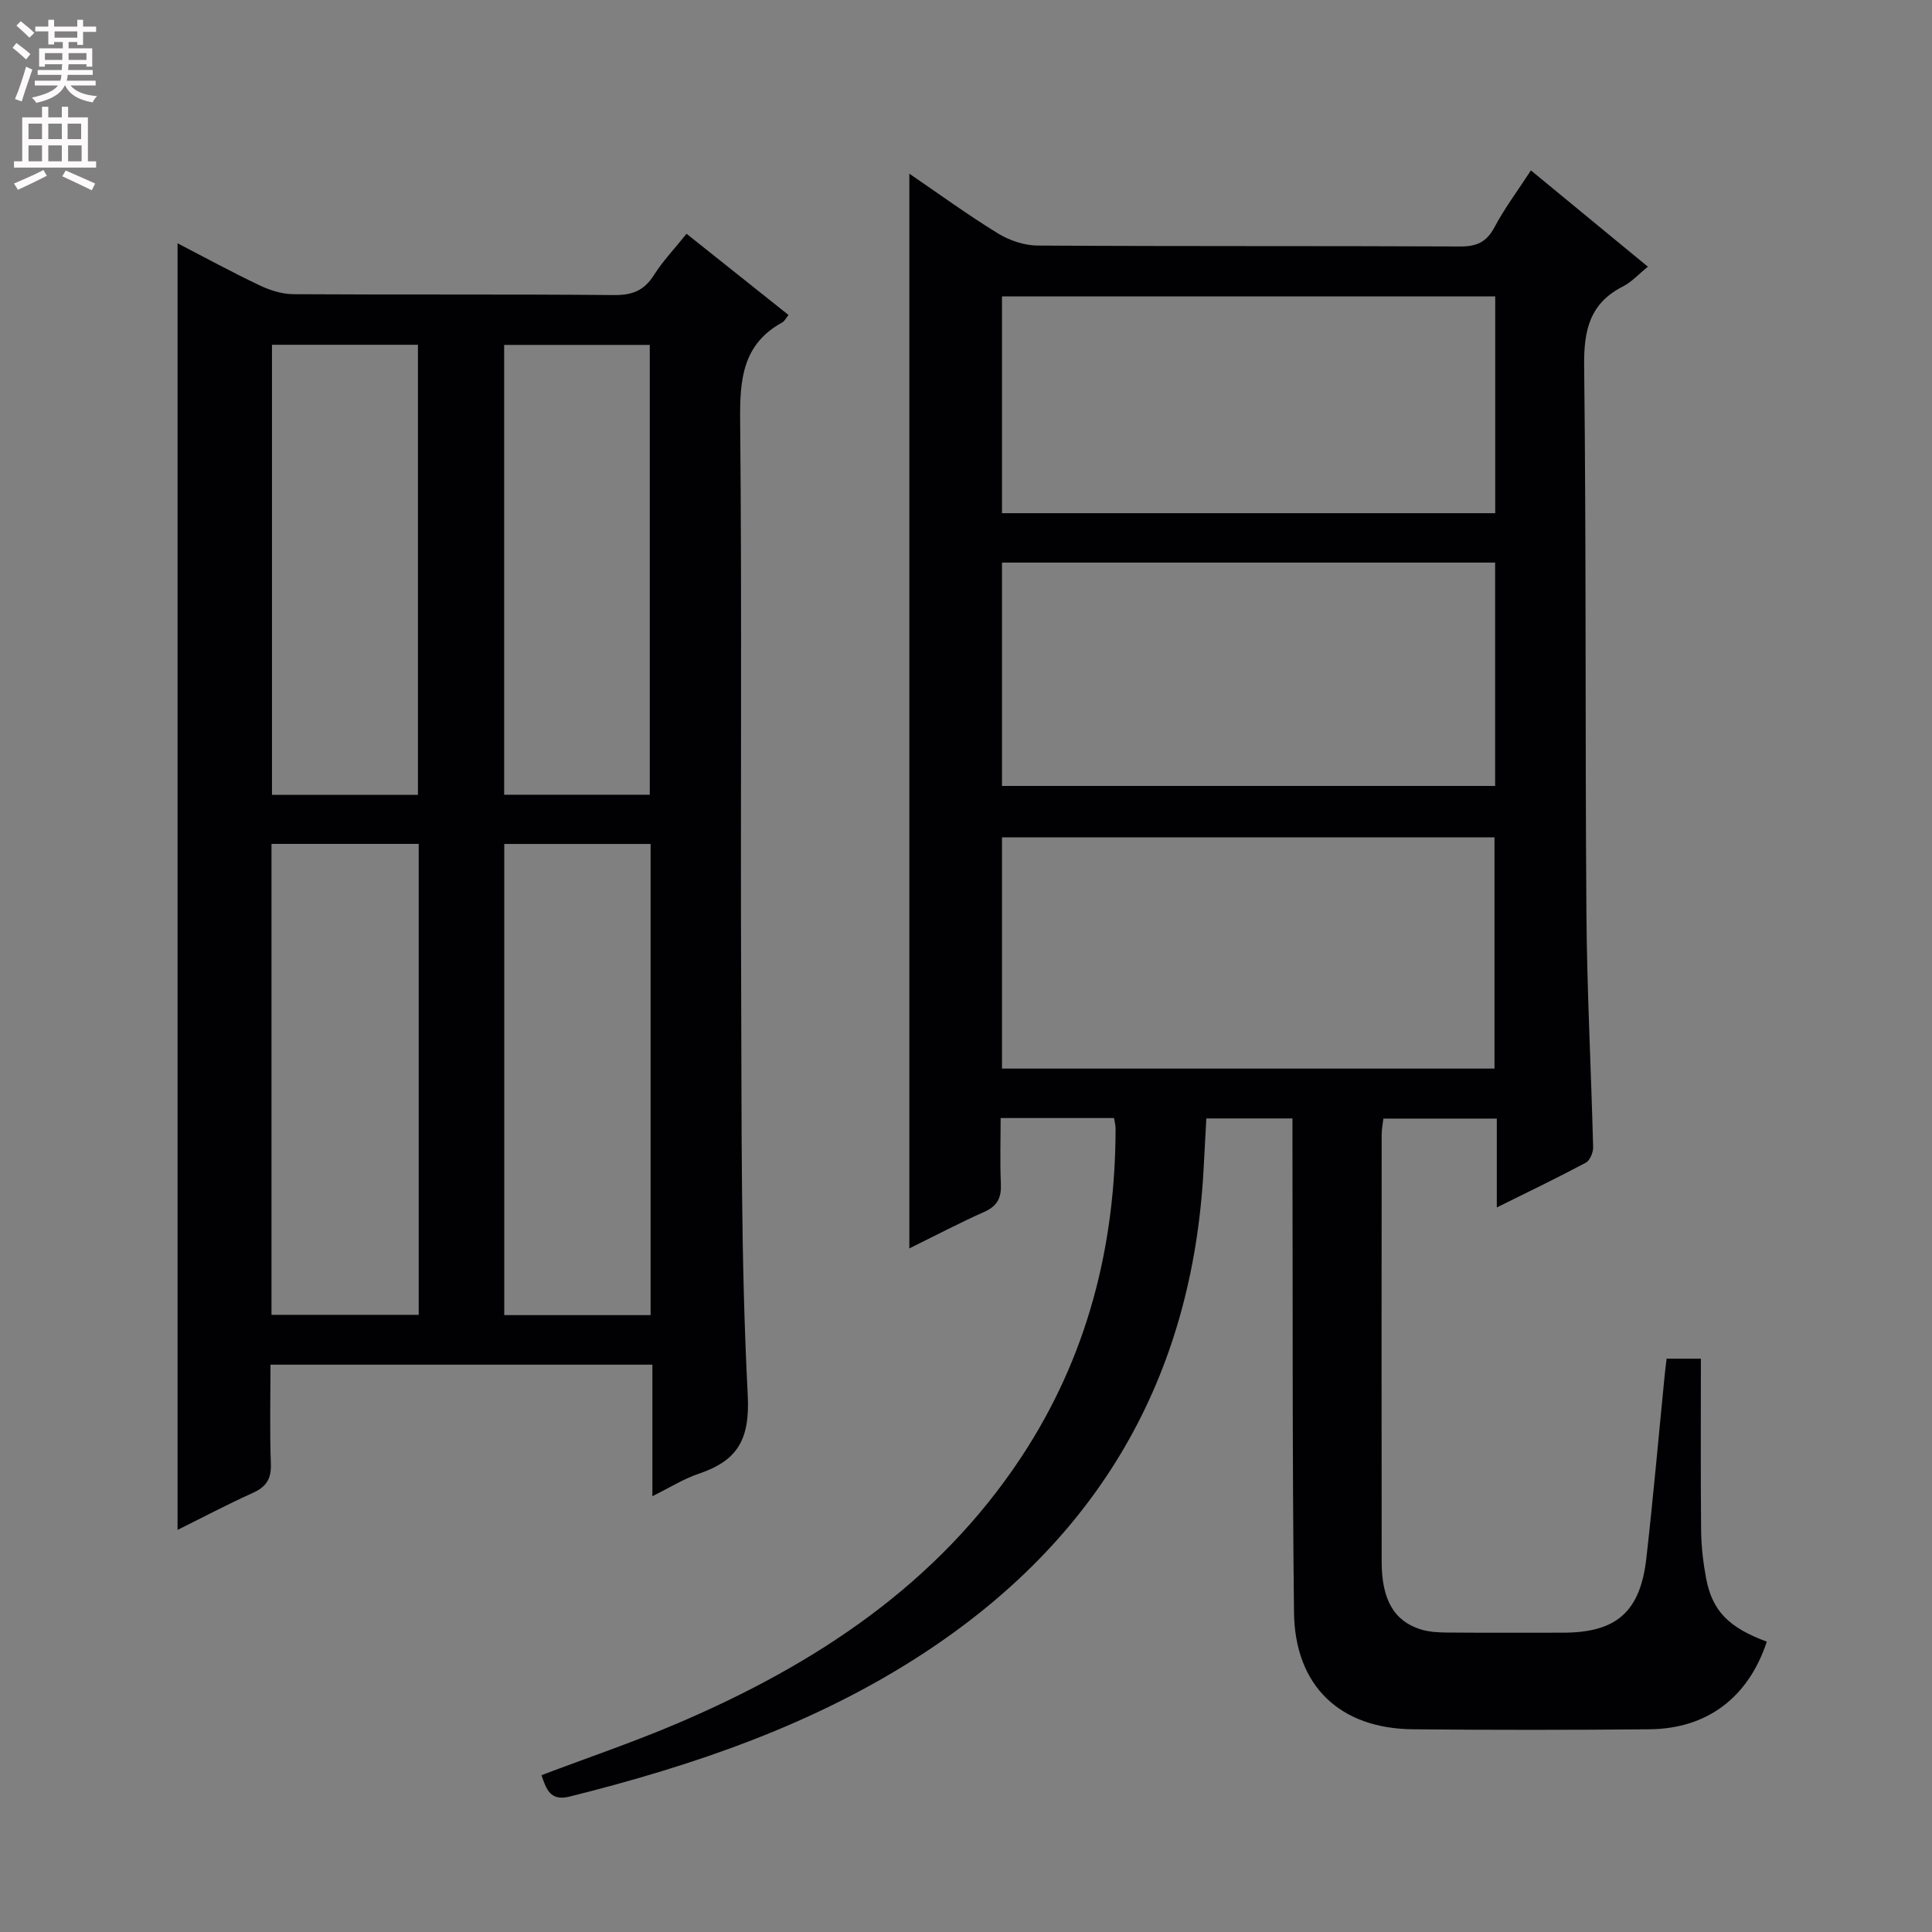<svg enable-background="new 0 0 400 400" viewBox="0 0 400 400" xmlns="http://www.w3.org/2000/svg"><rect x="0" y="0" width="400" height="400" fill="#808080" stroke="none"/><path d="m365.8 339.89c-3.84 11.58-12.34 18.02-24.29 18.14-16.33.15-32.66.16-48.99 0-15.13-.15-24.43-8.98-24.61-24.21-.37-31.99-.24-63.98-.32-95.97 0-1.97 0-3.94 0-6.29-6.04 0-11.61 0-17.83 0-.18 3.4-.38 6.97-.57 10.53-2.33 43.32-21.89 76.65-58.13 100.31-22.43 14.64-47.36 23.12-73.12 29.56-4.03 1.01-4.84-1.53-5.83-4.43 9.42-3.57 18.99-6.81 28.26-10.77 28.46-12.17 53.67-28.69 71.1-55.11 13.59-20.61 19.47-43.49 19.5-68.01 0-.63-.18-1.27-.32-2.16-7.7 0-15.27 0-23.48 0 0 4.67-.15 9.12.05 13.56.13 2.83-.64 4.62-3.39 5.84-5.11 2.28-10.08 4.89-15.56 7.59 0-74.33 0-148.1 0-222.51 6.11 4.17 12.08 8.52 18.35 12.37 2.38 1.46 5.45 2.5 8.22 2.51 29.16.18 58.32.05 87.48.19 3.41.02 5.46-.91 7.1-3.99 2.08-3.92 4.78-7.51 7.54-11.76 8.16 6.72 16.05 13.21 24.22 19.94-2.03 1.64-3.41 3.2-5.14 4.07-6.88 3.48-8.14 9.03-8.06 16.38.44 37.82.19 75.65.47 113.47.12 16.12.98 32.24 1.39 48.37.03 1.09-.66 2.75-1.51 3.21-5.83 3.11-11.8 5.98-18.43 9.27 0-6.53 0-12.27 0-18.4-8.03 0-15.59 0-23.48 0-.13 1.1-.36 2.2-.36 3.31-.02 29.5-.04 58.99 0 88.49.01 7.82 2.59 12.25 8.09 13.96 1.71.53 3.59.63 5.4.65 8 .07 16 .03 24 .03 11.07 0 16.04-4.25 17.31-15.41 1.44-12.7 2.56-25.44 3.82-38.16.1-.97.23-1.94.37-3.16h7.1c0 12-.07 23.78.05 35.56.03 3.31.42 6.65 1.03 9.91 1.28 6.74 4.64 10.18 12.57 13.12zm-158.35-166.53v47.88h101.97c0-16.17 0-32.04 0-47.88-34.18 0-67.94 0-101.97 0zm102.1-56.88c-34.36 0-68.09 0-102.1 0v46.24h102.1c0-15.47 0-30.69 0-46.24zm.02-55.11c-34.33 0-68.19 0-102.12 0v44.88h102.12c0-15.07 0-29.81 0-44.88z" fill="#010103"/><path d="m36.76 316.75c0-88.91 0-177.43 0-266.38 5.39 2.79 11.09 5.9 16.95 8.69 2.15 1.03 4.66 1.83 7.01 1.85 22.15.14 44.31-.02 66.46.18 3.76.03 6.2-.95 8.21-4.14 1.84-2.91 4.27-5.45 6.75-8.55 7.13 5.68 13.97 11.13 21.11 16.81-.53.66-.81 1.28-1.28 1.54-8.22 4.5-8.81 11.77-8.73 20.27.38 39.14.05 78.29.21 117.43.12 28.13-.09 56.29 1.36 84.35.48 9.35-2.17 13.63-10.19 16.34-3.09 1.04-5.92 2.84-9.55 4.63 0-9.42 0-18.15 0-27.23-26.52 0-52.55 0-79.07 0 0 6.98-.17 13.77.08 20.55.12 3.16-1.01 4.79-3.82 6.04-5.26 2.37-10.37 5.08-15.5 7.62zm19.45-142.03v97.5h30.48c0-32.64 0-64.91 0-97.5-10.15 0-20.08 0-30.48 0zm78.49.01c-10.34 0-20.25 0-30.3 0v97.55h30.3c0-32.57 0-64.81 0-97.55zm-48.17-10.17c0-31.49 0-62.37 0-93.18-10.33 0-20.24 0-30.22 0v93.18zm48-.02c0-31.26 0-62.23 0-93.13-10.3 0-20.2 0-30.15 0v93.13z" fill="#010103"/><g fill="#fcfafa"><path d="m2.6 9.9.8-1c.9.7 1.9 1.4 2.9 2.3l-.9 1.1c-1.1-1-2-1.8-2.8-2.4zm.5 10.6c.9-2.1 1.6-4.3 2.3-6.7.4.2.8.4 1.3.6-.7 2.1-1.5 4.3-2.2 6.6zm.3-15.2.9-.9c1 .8 2 1.6 2.8 2.4l-1 1c-.9-.9-1.8-1.7-2.7-2.5zm12.6-1.2h1.2v1.4h2.7v1.1h-2.7v2.7h-1.2v-.6h-1.8v1.3h4.9v3.8h-1.2v-.5h-3.7c0 .4-.1.9-.1 1.2h5.1v1h-5.2c0 .5-.1.9-.2 1.2h6v1h-5.2c1.1 1.3 2.9 2 5.5 2.2-.4.4-.7.8-.9 1.3-2.9-.5-4.8-1.6-5.7-3.5h-.1c-.8 1.7-2.7 2.9-5.9 3.6-.2-.4-.6-.8-.9-1.1 2.8-.6 4.6-1.4 5.4-2.5h-4.8v-1h5.3c.1-.3.2-.7.2-1.2h-4.9v-1h5c0-.4 0-.8.1-1.2h-3.6v.5h-1.2v-3.8h4.9v-1.3h-1.8v.5h-1.2v-2.7h-2.7v-1h2.7v-1.4h1.2v1.4h4.8zm-6.7 8.3h3.6c0-.4 0-.9 0-1.4h-3.6zm1.9-4.6h4.8v-1.3h-4.7v1.3zm6.7 3.2h-3.7v1.4h3.7z"/><path d="m8.7 22.1h1.3v2.2h2.8v-2.2h1.3v2.2h4.1v9.1h1.7v1.3h-17v-1.3h1.7v-9.1h4.1zm.3 13.1.7 1.2c-1.8.9-3.8 1.9-6 2.9-.2-.4-.5-.8-.8-1.3 2.3-1 4.4-1.9 6.1-2.8zm-3.1-6.4h2.8v-3.2h-2.8zm0 4.6h2.8v-3.3h-2.8zm4.1-4.6h2.8v-3.2h-2.8zm0 4.6h2.8v-3.3h-2.8zm3.6 1.9c2.1.9 4.1 1.8 6.1 2.7l-.7 1.4c-2.2-1.1-4.2-2-6.1-2.9zm3.2-9.7h-2.8v3.2h2.8zm-2.7 7.8h2.8v-3.3h-2.8z"/></g></svg>